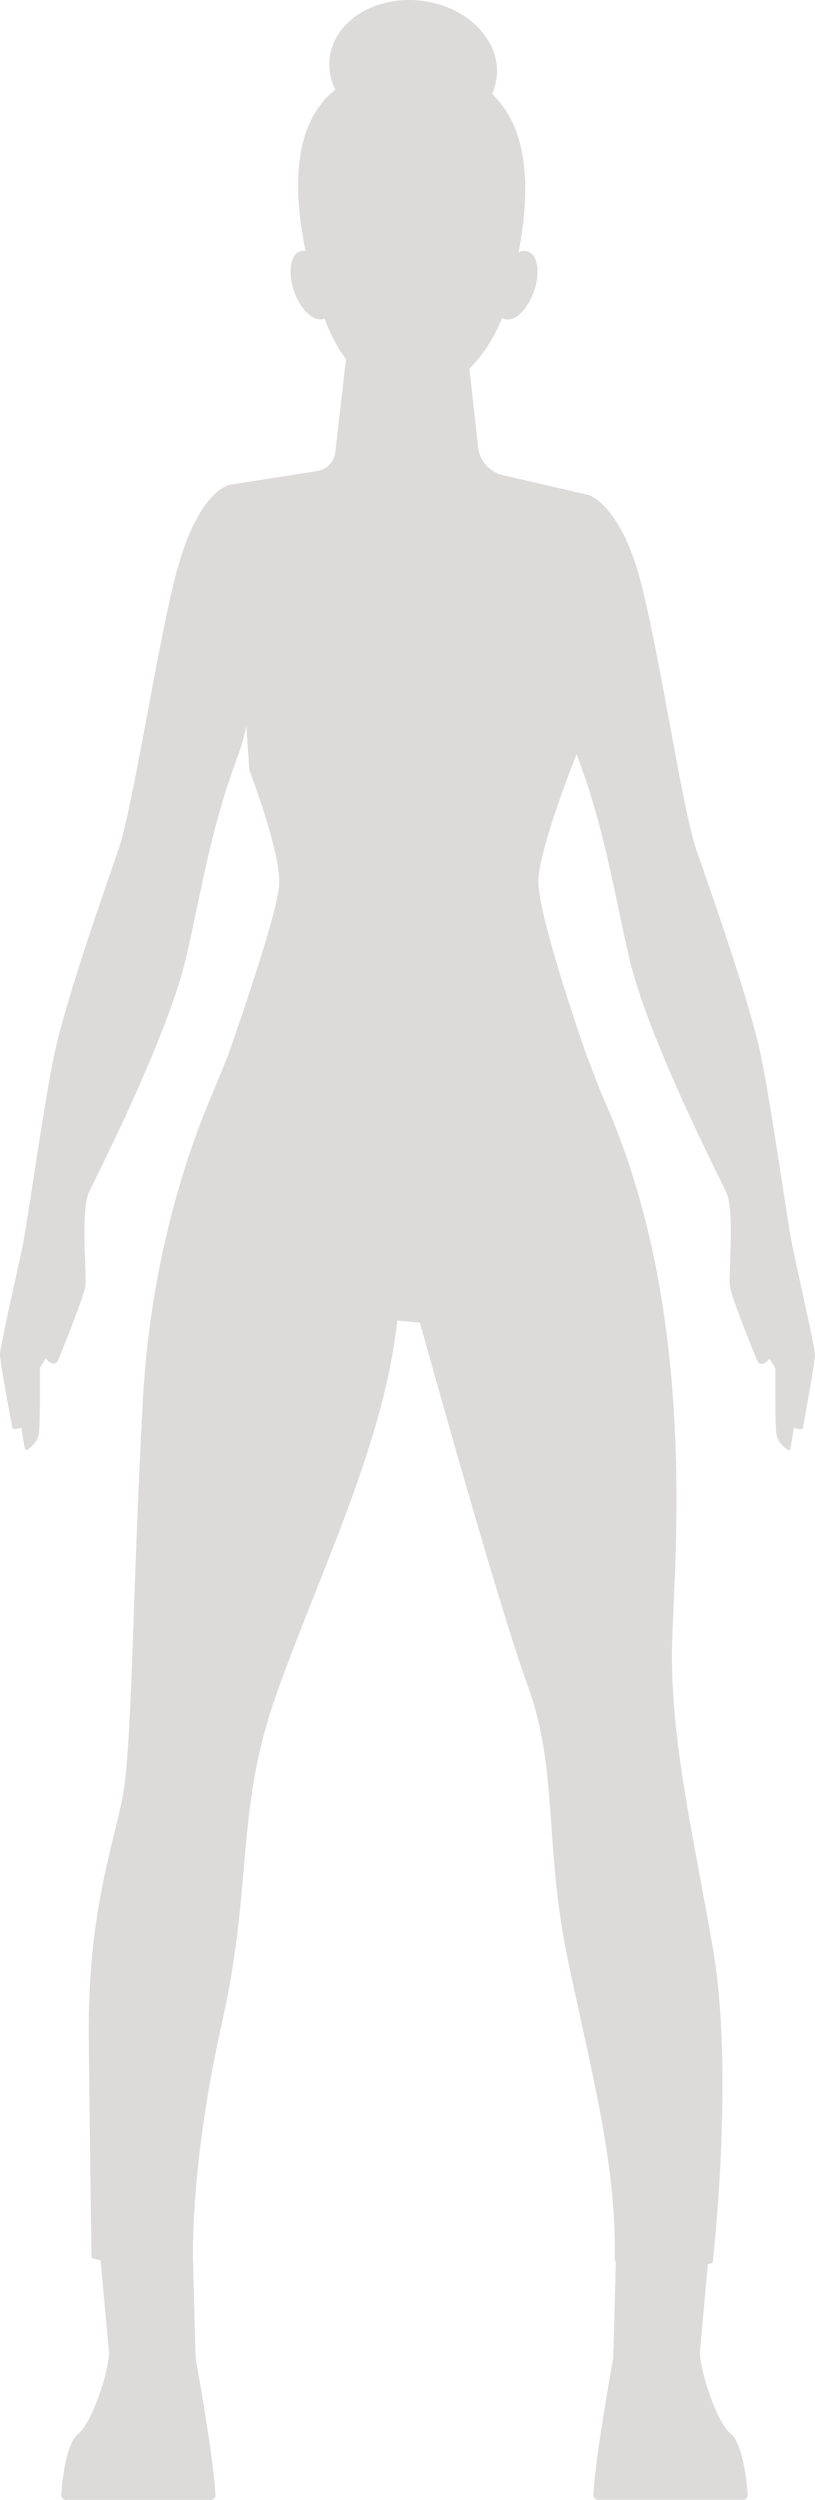 <svg width="15" height="46" viewBox="0 0 15 46" fill="none" xmlns="http://www.w3.org/2000/svg">
<path d="M7.62939e-05 24.916C0.005 24.781 0.297 23.483 0.4 23.003C0.504 22.523 0.779 20.492 0.986 19.465C1.193 18.439 1.928 16.368 2.184 15.621C2.439 14.874 2.854 12.137 3.203 10.704C3.616 9.004 4.23 8.921 4.23 8.921L4.932 8.81L5.358 8.744L5.838 8.668C6.014 8.641 6.151 8.497 6.171 8.318L6.318 7.047L6.368 6.608C6.255 6.459 6.156 6.287 6.072 6.103C6.036 6.025 6.002 5.944 5.973 5.861C5.968 5.863 5.966 5.863 5.961 5.866C5.78 5.932 5.537 5.709 5.414 5.366C5.293 5.023 5.341 4.692 5.52 4.626C5.554 4.614 5.587 4.611 5.624 4.619C5.45 3.786 5.38 2.781 5.792 2.083C5.799 2.073 5.807 2.061 5.814 2.051C5.908 1.899 6.026 1.765 6.171 1.649C6.084 1.473 6.045 1.279 6.065 1.083C6.135 0.402 6.879 -0.078 7.73 0.01C8.581 0.101 9.213 0.726 9.143 1.407C9.131 1.52 9.102 1.625 9.056 1.725C9.068 1.735 9.08 1.747 9.092 1.757C9.092 1.76 9.09 1.762 9.09 1.765C9.784 2.446 9.736 3.668 9.543 4.643C9.603 4.614 9.666 4.609 9.719 4.629C9.9 4.695 9.948 5.025 9.825 5.368C9.704 5.711 9.458 5.934 9.278 5.868C9.266 5.863 9.254 5.858 9.244 5.851C9.205 5.944 9.164 6.032 9.119 6.12C8.986 6.373 8.825 6.601 8.639 6.784L8.8 8.23C8.829 8.48 9.01 8.686 9.251 8.742L10.835 9.109C10.835 9.109 11.428 9.286 11.794 10.714C12.163 12.142 12.558 14.884 12.814 15.631C13.072 16.376 13.807 18.446 14.014 19.473C14.221 20.499 14.496 22.53 14.6 23.01C14.703 23.49 14.995 24.789 15 24.924C15.005 25.058 14.783 26.227 14.778 26.276C14.773 26.325 14.609 26.276 14.609 26.276C14.609 26.276 14.6 26.342 14.588 26.42C14.585 26.433 14.583 26.445 14.583 26.457C14.581 26.469 14.578 26.482 14.576 26.494C14.571 26.526 14.564 26.555 14.559 26.584C14.559 26.589 14.556 26.594 14.556 26.602C14.552 26.621 14.547 26.641 14.544 26.656C14.544 26.658 14.542 26.663 14.542 26.665C14.537 26.678 14.535 26.685 14.53 26.685C14.52 26.687 14.486 26.673 14.448 26.641C14.402 26.604 14.351 26.548 14.318 26.479C14.303 26.45 14.294 26.418 14.289 26.384C14.279 26.317 14.274 26.143 14.272 25.948C14.272 25.94 14.272 25.93 14.272 25.921C14.272 25.869 14.272 25.815 14.27 25.764C14.27 25.754 14.27 25.747 14.27 25.737C14.27 25.703 14.27 25.666 14.27 25.634C14.27 25.617 14.27 25.6 14.27 25.582C14.27 25.548 14.27 25.516 14.27 25.487C14.27 25.372 14.27 25.274 14.27 25.22C14.27 25.213 14.27 25.208 14.27 25.2C14.27 25.183 14.27 25.176 14.27 25.176L14.161 24.999C14.161 24.999 14.123 25.066 14.045 25.093C14.002 25.107 13.956 25.088 13.939 25.044C13.836 24.794 13.448 23.838 13.431 23.649C13.412 23.431 13.52 22.263 13.368 21.942C13.216 21.621 11.898 19.041 11.57 17.584C11.242 16.126 11.114 15.219 10.613 13.877C10.613 13.877 10.613 13.879 10.611 13.879C10.599 13.911 10.495 14.166 10.374 14.504C10.312 14.678 10.242 14.874 10.177 15.072V15.075C10.167 15.102 10.158 15.131 10.15 15.158C10.03 15.538 9.928 15.915 9.909 16.163C9.871 16.662 10.49 18.539 10.801 19.438C10.837 19.512 11.028 20.036 11.141 20.291C12.821 24.098 12.426 28.535 12.373 30.152C12.317 31.876 12.713 33.525 13.117 35.828C13.522 38.131 13.117 41.637 13.117 41.637C13.088 41.647 13.057 41.656 13.028 41.666L12.881 43.285C12.888 43.643 13.19 44.577 13.453 44.787C13.592 44.9 13.672 45.231 13.718 45.52C13.742 45.672 13.754 45.814 13.761 45.902C13.766 45.953 13.725 45.998 13.674 45.998H11.008C10.958 45.998 10.919 45.956 10.921 45.904C10.926 45.802 10.938 45.669 10.955 45.52C11.047 44.711 11.283 43.408 11.283 43.408C11.295 43.256 11.331 41.735 11.334 41.605C11.322 41.602 11.314 41.6 11.314 41.6C11.353 39.816 10.881 38.129 10.447 36.039C10.013 33.947 10.278 32.57 9.712 31.016C9.205 29.627 8.019 25.384 7.774 24.5C7.771 24.487 7.766 24.478 7.764 24.468C7.762 24.463 7.762 24.458 7.759 24.453C7.759 24.453 7.759 24.453 7.759 24.451C7.757 24.446 7.757 24.441 7.754 24.436C7.754 24.433 7.752 24.431 7.752 24.429C7.735 24.37 7.725 24.338 7.725 24.338L7.311 24.299C7.308 24.333 7.304 24.37 7.299 24.404C7.299 24.407 7.299 24.409 7.299 24.412C7.287 24.514 7.272 24.62 7.255 24.725C6.932 26.829 5.831 29.086 5.098 31.144C4.317 33.341 4.671 34.608 4.081 37.242C3.49 39.875 3.553 41.597 3.553 41.597C3.553 41.597 3.592 43.249 3.604 43.41C3.604 43.41 3.84 44.716 3.931 45.522C3.948 45.672 3.96 45.802 3.965 45.907C3.968 45.958 3.929 46 3.878 46H1.212C1.162 46 1.121 45.956 1.126 45.904C1.133 45.816 1.145 45.677 1.169 45.522C1.212 45.236 1.292 44.902 1.434 44.79C1.699 44.579 2.001 43.646 2.006 43.288L1.851 41.593C1.748 41.568 1.685 41.548 1.685 41.548C1.685 41.548 1.654 39.628 1.634 37.479C1.615 35.331 2.03 34.123 2.237 33.165C2.444 32.207 2.425 29.483 2.632 25.725C2.774 23.157 3.461 21.18 3.883 20.185C4.078 19.725 4.204 19.394 4.206 19.394C4.481 18.61 5.12 16.738 5.139 16.265C5.151 15.996 5.04 15.543 4.915 15.129C4.896 15.063 4.874 14.999 4.855 14.935V14.933C4.85 14.918 4.845 14.903 4.84 14.889V14.886C4.835 14.871 4.83 14.857 4.826 14.842C4.775 14.69 4.727 14.551 4.688 14.44C4.63 14.276 4.589 14.171 4.589 14.171L4.534 13.36C4.493 13.551 4.445 13.725 4.392 13.872C3.89 15.214 3.763 16.121 3.435 17.579C3.107 19.036 1.789 21.619 1.637 21.937C1.485 22.256 1.593 23.427 1.574 23.645C1.557 23.833 1.169 24.786 1.065 25.039C1.049 25.08 1 25.102 0.959 25.088C0.882 25.061 0.844 24.994 0.844 24.994L0.735 25.171C0.735 25.171 0.735 25.181 0.735 25.195C0.735 25.2 0.735 25.208 0.735 25.215C0.735 25.269 0.735 25.364 0.735 25.482C0.735 25.514 0.735 25.546 0.735 25.578C0.735 25.595 0.735 25.612 0.735 25.629C0.735 25.663 0.735 25.698 0.735 25.732C0.735 25.742 0.735 25.749 0.735 25.759C0.735 25.813 0.735 25.864 0.733 25.916C0.733 25.925 0.733 25.933 0.733 25.943C0.73 26.139 0.726 26.313 0.716 26.379C0.706 26.46 0.663 26.528 0.617 26.58C0.557 26.646 0.492 26.685 0.475 26.68C0.473 26.68 0.468 26.673 0.463 26.66C0.463 26.658 0.46 26.653 0.46 26.651C0.432 26.558 0.395 26.273 0.395 26.273C0.395 26.273 0.231 26.322 0.227 26.273C0.217 26.22 -0.005 25.051 7.62939e-05 24.916Z" fill="#DDDADA"/>
</svg>
